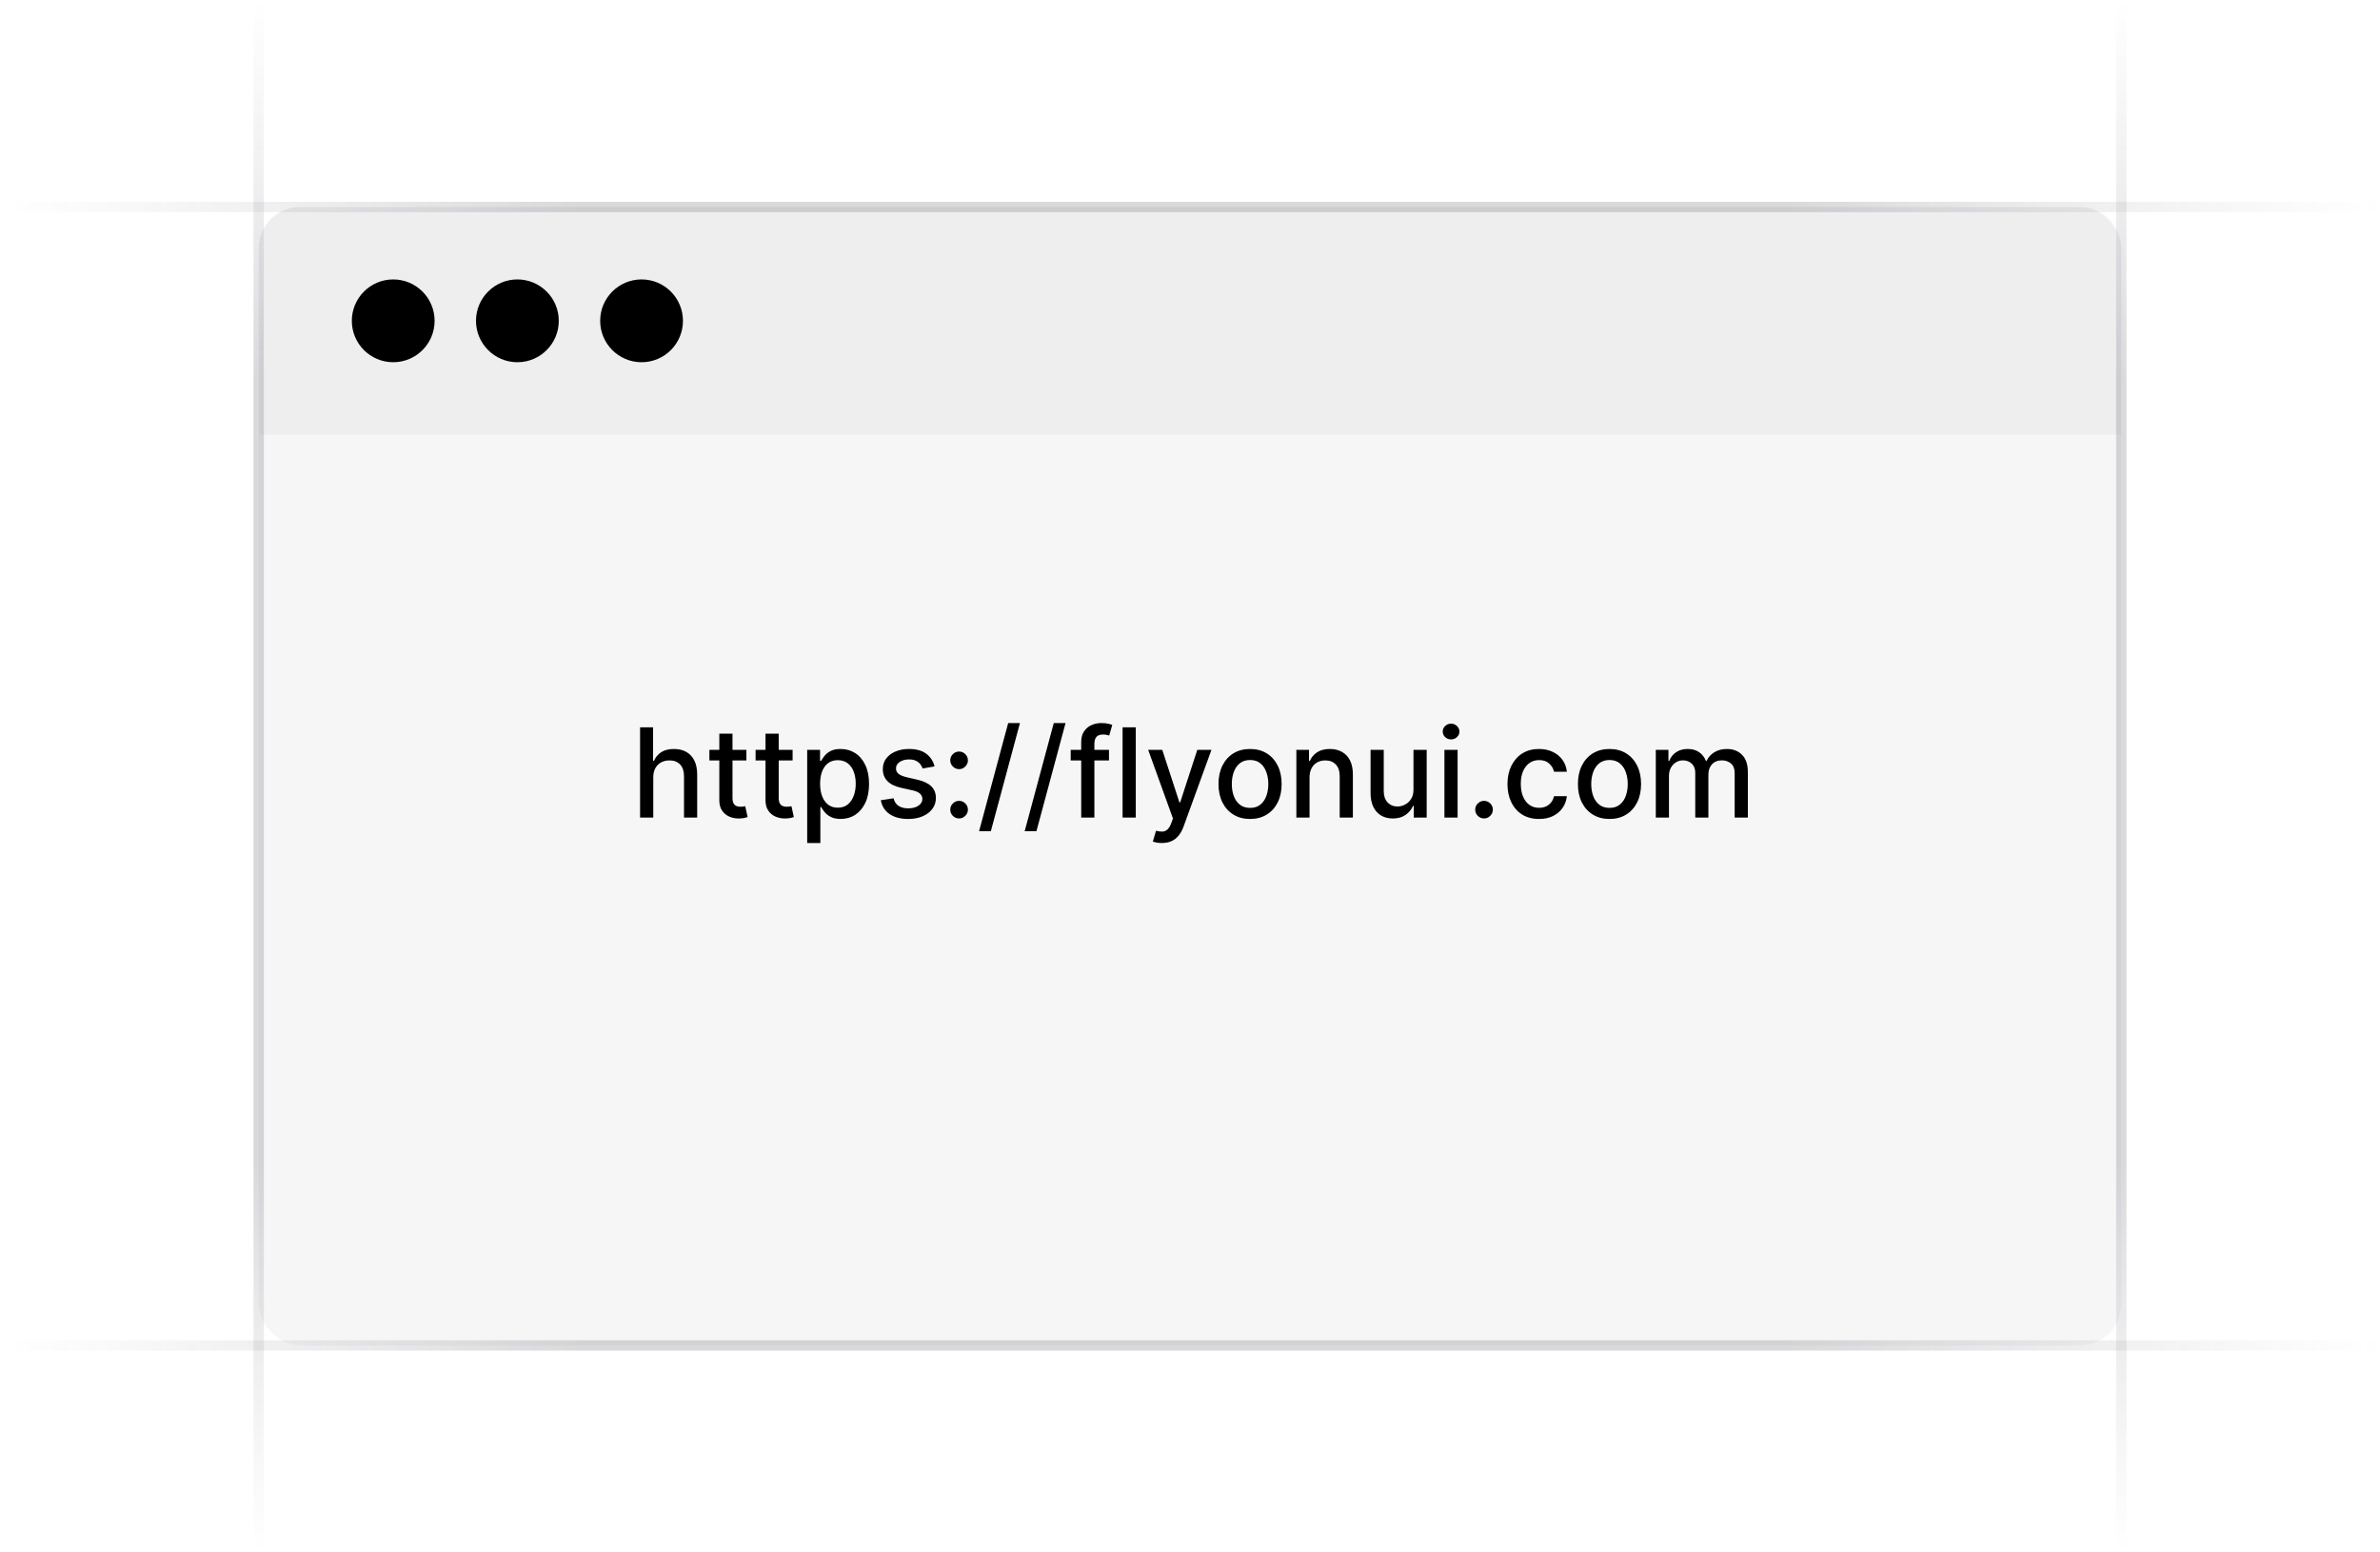 <svg xmlns:xlink="http://www.w3.org/1999/xlink" width="230" height="150" viewBox="0 0 230 150" fill="none" xmlns="http://www.w3.org/2000/svg"><g clip-path="url(#clip0_5593_156)" fill="none"><path d="M25 150V-.810623e-5" stroke="url(&quot;#paint0_linear_5593_156&quot;)" stroke-opacity="0.4" fill="none"></path><path d="M205 150V-.810623e-5" stroke="url(&quot;#paint1_linear_5593_156&quot;)" stroke-opacity="0.4" fill="none"></path><path d="M230 20H-.411272e-5" stroke="url(&quot;#paint2_linear_5593_156&quot;)" stroke-opacity="0.4" fill="none"></path><path d="M230 130H-.411272e-5" stroke="url(&quot;#paint3_linear_5593_156&quot;)" stroke-opacity="0.4" fill="none"></path><rect x="25" y="20" width="180" height="110" rx="4" fill="#76717F" fill-opacity="0.06"></rect><path d="M25 24c0-2.209 1.791-4 4-4H201c2.209.0 4 1.791 4 4V42H25V24z" fill="#76717F" fill-opacity="0.06"></path><path d="M63.131 75.114V79H61.856V70.273h1.257V73.52H63.195C63.348 73.168 63.582 72.888 63.898 72.68 64.213 72.473 64.625 72.369 65.133 72.369 65.582 72.369 65.974 72.462 66.31 72.646 66.648 72.831 66.909 73.106 67.094 73.473 67.281 73.837 67.375 74.291 67.375 74.837V79H66.101V74.99C66.101 74.51 65.977 74.138 65.73 73.874 65.483 73.606 65.139 73.473 64.699 73.473 64.398 73.473 64.128 73.537 63.889 73.665 63.653 73.793 63.467 73.98 63.331 74.227 63.197 74.472 63.131 74.767 63.131 75.114zM72.131 72.454v1.023H68.555V72.454h3.575zm-2.616-1.568H70.788V77.078C70.788 77.325 70.825 77.511 70.899 77.636 70.973 77.758 71.068 77.842 71.185 77.888 71.304 77.93 71.433 77.952 71.572 77.952 71.675 77.952 71.764 77.945 71.841 77.93 71.918 77.916 71.977 77.905 72.02 77.896L72.25 78.949C72.176 78.977 72.071 79.006 71.935 79.034 71.798 79.065 71.628 79.082 71.423 79.085 71.088 79.091 70.776 79.031 70.486 78.906S69.962 78.588 69.783 78.327C69.604 78.065 69.514 77.737 69.514 77.342V70.886zm7.081 1.568v1.023H73.02V72.454h3.575zM73.979 70.886H75.253V77.078C75.253 77.325 75.29 77.511 75.364 77.636 75.438 77.758 75.533 77.842 75.65 77.888 75.769 77.93 75.898 77.952 76.037 77.952 76.14 77.952 76.229 77.945 76.306 77.93 76.382 77.916 76.442 77.905 76.485 77.896L76.715 78.949C76.641 78.977 76.536 79.006 76.4 79.034 76.263 79.065 76.093 79.082 75.888 79.085 75.553 79.091 75.24 79.031 74.951 78.906 74.661 78.781 74.427 78.588 74.248 78.327 74.069 78.065 73.979 77.737 73.979 77.342V70.886zm4.026 10.568v-9H79.249V73.516H79.356C79.43 73.379 79.536 73.222 79.675 73.043 79.815 72.864 80.008 72.707 80.255 72.574 80.502 72.438 80.829 72.369 81.235 72.369 81.763 72.369 82.235 72.503 82.65 72.77 83.065 73.037 83.39 73.422 83.626 73.925 83.864 74.428 83.984 75.033 83.984 75.74 83.984 76.447 83.866 77.054 83.63 77.56 83.394 78.062 83.07 78.45 82.658 78.723 82.246 78.993 81.776 79.128 81.248 79.128 80.85 79.128 80.525 79.061 80.272 78.928 80.022 78.794 79.826 78.638 79.684 78.459 79.542 78.28 79.433 78.121 79.356 77.981H79.279v3.473H78.005zM79.254 75.727C79.254 76.188 79.32 76.591 79.454 76.938 79.587 77.284 79.781 77.555 80.033 77.751 80.286 77.945 80.596 78.041 80.962 78.041 81.343 78.041 81.661 77.94 81.917 77.739 82.173 77.534 82.366 77.257 82.496 76.908 82.63 76.558 82.697 76.165 82.697 75.727 82.697 75.296 82.631 74.908 82.501 74.564 82.373 74.22 82.18 73.949 81.921 73.75 81.665 73.551 81.346 73.452 80.962 73.452 80.593 73.452 80.281 73.547 80.025 73.737 79.772 73.928 79.58 74.193 79.45 74.534 79.319 74.875 79.254 75.273 79.254 75.727zm11.062-1.675L89.161 74.257C89.113 74.109 89.036 73.969 88.931 73.835 88.829 73.702 88.69 73.592 88.513 73.507 88.337 73.422 88.117 73.379 87.853 73.379 87.492 73.379 87.191 73.46 86.95 73.622 86.708 73.781 86.587 73.987 86.587 74.24 86.587 74.459 86.668 74.635 86.83 74.769 86.992 74.902 87.254 75.011 87.614 75.097L88.654 75.335C89.256 75.474 89.705 75.689 90.001 75.979 90.296 76.269 90.444 76.645 90.444 77.108 90.444 77.5 90.33 77.849 90.103 78.156 89.879 78.46 89.565 78.699 89.161 78.872 88.761 79.046 88.296 79.132 87.768 79.132 87.035 79.132 86.437 78.976 85.974 78.663 85.511 78.348 85.227 77.901 85.121 77.321l1.232-.188C86.43 77.454 86.587 77.697 86.826 77.862 87.065 78.024 87.376 78.105 87.759 78.105 88.177 78.105 88.511 78.019 88.761 77.845 89.011 77.669 89.136 77.454 89.136 77.202 89.136 76.997 89.059 76.825 88.906 76.686 88.755 76.547 88.523 76.442 88.211 76.371L87.103 76.128C86.492 75.989 86.04 75.767 85.748 75.463 85.458 75.159 85.313 74.774 85.313 74.308 85.313 73.922 85.421 73.584 85.637 73.294 85.853 73.004 86.151 72.778 86.532 72.617 86.913 72.452 87.349 72.369 87.84 72.369 88.548 72.369 89.104 72.523 89.511 72.829 89.917 73.133 90.185 73.541 90.316 74.053zM92.684 79.081C92.451 79.081 92.251 78.999 92.084 78.834 91.916 78.666 91.832 78.465 91.832 78.229 91.832 77.996 91.916 77.797 92.084 77.632 92.251 77.465 92.451 77.381 92.684 77.381 92.917 77.381 93.118 77.465 93.285 77.632 93.453 77.797 93.537 77.996 93.537 78.229 93.537 78.385 93.497 78.528 93.417 78.659 93.341 78.787 93.238 78.889 93.11 78.966 92.983 79.043 92.841 79.081 92.684 79.081zm0-4.764C92.451 74.317 92.251 74.233 92.084 74.065 91.916 73.898 91.832 73.697 91.832 73.465 91.832 73.231 91.916 73.033 92.084 72.868 92.251 72.7 92.451 72.617 92.684 72.617 92.917 72.617 93.118 72.7 93.285 72.868 93.453 73.033 93.537 73.231 93.537 73.465 93.537 73.621 93.497 73.764 93.417 73.895 93.341 74.023 93.238 74.125 93.11 74.202 92.983 74.278 92.841 74.317 92.684 74.317zm5.883-4.453-2.812 10.449H94.617l2.812-10.449h1.138zm4.406.0-2.812 10.449H99.023l2.813-10.449h1.137zM107.171 72.454v1.023H103.472V72.454H107.171zM104.486 79V71.696C104.486 71.287 104.576 70.947 104.755 70.678 104.934 70.405 105.171 70.202 105.466 70.068 105.762 69.932 106.083 69.864 106.429 69.864 106.685 69.864 106.904 69.885 107.086 69.928 107.267 69.967 107.402 70.004 107.49 70.038L107.192 71.07C107.132 71.053 107.056 71.033 106.962 71.01 106.868 70.984 106.755 70.972 106.621 70.972 106.311 70.972 106.09 71.048 105.956 71.202 105.826 71.355 105.76 71.577 105.76 71.867V79h-1.274zm5.274-8.727V79H108.485V70.273H109.76zM112.279 81.454C112.089 81.454 111.915 81.439 111.759 81.408 111.603 81.379 111.487 81.348 111.41 81.314L111.717 80.27C111.95 80.332 112.157 80.359 112.339 80.351 112.521 80.342 112.681 80.274 112.82 80.146 112.962 80.019 113.087 79.81 113.195 79.52L113.353 79.085l-2.395-6.631h1.364l1.657 5.08H114.048l1.657-5.08h1.368L114.376 79.874C114.251 80.215 114.092 80.503 113.898 80.739 113.705 80.977 113.475 81.156 113.208 81.276 112.941 81.395 112.631 81.454 112.279 81.454zM120.805 79.132C120.191 79.132 119.656 78.992 119.199 78.71 118.741 78.429 118.386 78.035 118.133 77.53 117.88 77.024 117.754 76.433 117.754 75.757 117.754 75.078 117.88 74.484 118.133 73.976 118.386 73.467 118.741 73.072 119.199 72.791 119.656 72.51 120.191 72.369 120.805 72.369 121.419 72.369 121.954 72.51 122.412 72.791 122.869 73.072 123.224 73.467 123.477 73.976 123.73 74.484 123.856 75.078 123.856 75.757 123.856 76.433 123.73 77.024 123.477 77.53 123.224 78.035 122.869 78.429 122.412 78.71 121.954 78.992 121.419 79.132 120.805 79.132zM120.809 78.062C121.207 78.062 121.537 77.957 121.798 77.747 122.059 77.537 122.252 77.257 122.377 76.908 122.505 76.558 122.569 76.173 122.569 75.753 122.569 75.335 122.505 74.952 122.377 74.602 122.252 74.25 122.059 73.967 121.798 73.754 121.537 73.541 121.207 73.435 120.809 73.435 120.409 73.435 120.076 73.541 119.812 73.754 119.551 73.967 119.356 74.25 119.228 74.602 119.103 74.952 119.041 75.335 119.041 75.753 119.041 76.173 119.103 76.558 119.228 76.908 119.356 77.257 119.551 77.537 119.812 77.747 120.076 77.957 120.409 78.062 120.809 78.062zM126.553 75.114V79H125.278V72.454h1.223V73.52H126.582C126.733 73.173 126.969 72.895 127.29 72.685 127.614 72.474 128.021 72.369 128.513 72.369 128.959 72.369 129.349 72.463 129.685 72.651 130.02 72.835 130.28 73.111 130.464 73.477 130.649 73.844 130.741 74.297 130.741 74.837V79h-1.274V74.99C129.467 74.516 129.344 74.145 129.097 73.878 128.849 73.608 128.51 73.473 128.078 73.473 127.783 73.473 127.52 73.537 127.29 73.665 127.063 73.793 126.882 73.98 126.749 74.227 126.618 74.472 126.553 74.767 126.553 75.114zM136.597 76.285v-3.831H137.875V79H136.622V77.867H136.554C136.403 78.216 136.162 78.507 135.83 78.74 135.5 78.97 135.089 79.085 134.598 79.085 134.178 79.085 133.805 78.993 133.482 78.808 133.161 78.621 132.908 78.344 132.723 77.977 132.541 77.611 132.45 77.158 132.45 76.618V72.454h1.274V76.465C133.724 76.91 133.848 77.266 134.095 77.53 134.342 77.794 134.663 77.926 135.058 77.926 135.297 77.926 135.534 77.867 135.77 77.747 136.009 77.628 136.206 77.447 136.362 77.206 136.521 76.965 136.599 76.658 136.597 76.285zM139.587 79V72.454h1.274V79h-1.274zM140.23 71.445C140.009 71.445 139.819 71.371 139.659 71.223 139.503 71.072 139.425 70.894 139.425 70.686 139.425 70.476 139.503 70.297 139.659 70.149 139.819 69.999 140.009 69.923 140.23 69.923 140.452 69.923 140.641 69.999 140.797 70.149 140.956 70.297 141.036 70.476 141.036 70.686 141.036 70.894 140.956 71.072 140.797 71.223 140.641 71.371 140.452 71.445 140.23 71.445zM143.415 79.081C143.182 79.081 142.982 78.999 142.814 78.834 142.646 78.666 142.562 78.465 142.562 78.229 142.562 77.996 142.646 77.797 142.814 77.632 142.982 77.465 143.182 77.381 143.415 77.381S143.848 77.465 144.016 77.632C144.183 77.797 144.267 77.996 144.267 78.229 144.267 78.385 144.227 78.528 144.148 78.659 144.071 78.787 143.969 78.889 143.841 78.966 143.713 79.043 143.571 79.081 143.415 79.081zM148.731 79.132C148.097 79.132 147.552 78.989 147.094 78.702 146.64 78.412 146.29 78.013 146.046 77.504 145.802 76.996 145.68 76.413 145.68 75.757 145.68 75.092 145.805 74.506 146.055 73.997 146.305 73.486 146.657 73.087 147.112 72.8 147.566 72.513 148.102 72.369 148.718 72.369 149.215 72.369 149.658 72.462 150.048 72.646 150.437 72.828 150.751 73.084 150.989 73.413 151.231 73.743 151.374 74.128 151.42 74.568H150.18C150.112 74.261 149.955 73.997 149.711 73.776 149.469 73.554 149.146 73.443 148.739 73.443 148.384 73.443 148.073 73.537 147.806 73.724 147.542 73.909 147.336 74.173 147.188 74.517 147.04 74.858 146.967 75.261 146.967 75.727 146.967 76.204 147.039 76.617 147.184 76.963 147.329 77.31 147.533 77.578 147.798 77.769 148.065 77.959 148.379 78.054 148.739 78.054 148.981 78.054 149.2 78.01 149.396 77.922 149.594 77.831 149.761 77.702 149.894 77.534 150.031 77.367 150.126 77.165 150.18 76.929H151.42C151.374 77.352 151.237 77.73 151.006 78.062 150.776 78.395 150.468 78.656 150.082 78.847 149.698 79.037 149.248 79.132 148.731 79.132zM155.539 79.132C154.926 79.132 154.39 78.992 153.933 78.71 153.475 78.429 153.12 78.035 152.868 77.53 152.615 77.024 152.488 76.433 152.488 75.757 152.488 75.078 152.615 74.484 152.868 73.976 153.12 73.467 153.475 73.072 153.933 72.791 154.39 72.51 154.926 72.369 155.539 72.369 156.153 72.369 156.689 72.51 157.146 72.791 157.603 73.072 157.958 73.467 158.211 73.976 158.464 74.484 158.591 75.078 158.591 75.757 158.591 76.433 158.464 77.024 158.211 77.53 157.958 78.035 157.603 78.429 157.146 78.71 156.689 78.992 156.153 79.132 155.539 79.132zM155.544 78.062C155.941 78.062 156.271 77.957 156.532 77.747 156.794 77.537 156.987 77.257 157.112 76.908 157.24 76.558 157.304 76.173 157.304 75.753 157.304 75.335 157.24 74.952 157.112 74.602 156.987 74.25 156.794 73.967 156.532 73.754 156.271 73.541 155.941 73.435 155.544 73.435 155.143 73.435 154.811 73.541 154.547 73.754 154.285 73.967 154.091 74.25 153.963 74.602 153.838 74.952 153.775 75.335 153.775 75.753 153.775 76.173 153.838 76.558 153.963 76.908 154.091 77.257 154.285 77.537 154.547 77.747 154.811 77.957 155.143 78.062 155.544 78.062zM160.013 79V72.454H161.236V73.52H161.317C161.453 73.159 161.676 72.878 161.986 72.676 162.295 72.472 162.666 72.369 163.098 72.369 163.536 72.369 163.902 72.472 164.197 72.676 164.496 72.881 164.716 73.162 164.858 73.52H164.926C165.082 73.171 165.331 72.892 165.672 72.685 166.013 72.474 166.419 72.369 166.891 72.369 167.484 72.369 167.969 72.555 168.344 72.928 168.722 73.3 168.911 73.861 168.911 74.611V79H167.636V74.73C167.636 74.287 167.516 73.966 167.274 73.767 167.033 73.568 166.744 73.469 166.409 73.469 165.994 73.469 165.672 73.597 165.442 73.852 165.212 74.105 165.097 74.43 165.097 74.828V79H163.827V74.649C163.827 74.294 163.716 74.008 163.494 73.793 163.273 73.577 162.984 73.469 162.629 73.469 162.388 73.469 162.165 73.533 161.96 73.66 161.759 73.785 161.595 73.96 161.47 74.185 161.348 74.409 161.287 74.669 161.287 74.965V79h-1.274z" fill="oklch(0.576 0.247 287.24)"></path><circle cx="38" cy="31" r="4" fill="oklch(0.576 0.247 287.24)"></circle><circle opacity=".4" cx="50" cy="31" r="4" fill="oklch(0.576 0.247 287.24)"></circle><circle opacity=".4" cx="62" cy="31" r="4" fill="oklch(0.576 0.247 287.24)"></circle></g><defs><linearGradient id="paint0_linear_5593_156" x1="25.5" y1=".804235e-5" x2="25.474" y2="150" gradientUnits="userSpaceOnUse"><stop stop-color="#76717f" stop-opacity="0"></stop><stop offset=".245" stop-color="#3f404d" stop-opacity=".5"></stop><stop offset=".75" stop-color="#3f404d" stop-opacity=".5"></stop><stop offset="1" stop-color="#76717f" stop-opacity="0"></stop></linearGradient><linearGradient id="paint1_linear_5593_156" x1="205.5" y1=".804235e-5" x2="205.473" y2="150" gradientUnits="userSpaceOnUse"><stop stop-color="#76717f" stop-opacity="0"></stop><stop offset=".245" stop-color="#3f404d" stop-opacity=".5"></stop><stop offset=".75" stop-color="#3f404d" stop-opacity=".5"></stop><stop offset="1" stop-color="#76717f" stop-opacity="0"></stop></linearGradient><linearGradient id="paint2_linear_5593_156" x1=".122952e-4" y1="19.5" x2="230" y2="19.562" gradientUnits="userSpaceOnUse"><stop stop-color="#76717f" stop-opacity="0"></stop><stop offset=".245" stop-color="#3f404d" stop-opacity=".5"></stop><stop offset=".75" stop-color="#3f404d" stop-opacity=".5"></stop><stop offset="1" stop-color="#76717f" stop-opacity="0"></stop></linearGradient><linearGradient id="paint3_linear_5593_156" x1=".122952e-4" y1="129.5" x2="230" y2="129.562" gradientUnits="userSpaceOnUse"><stop stop-color="#76717f" stop-opacity="0"></stop><stop offset=".245" stop-color="#3f404d" stop-opacity=".5"></stop><stop offset=".75" stop-color="#3f404d" stop-opacity=".5"></stop><stop offset="1" stop-color="#76717f" stop-opacity="0"></stop></linearGradient><clipPath id="clip0_5593_156"><rect width="230" height="150" fill="#fff"></rect></clipPath><linearGradient id="paint0_linear_5593_156" x1="25.5" y1=".804235e-5" x2="25.474" y2="150" gradientUnits="userSpaceOnUse"><stop stop-color="#76717f" stop-opacity="0"></stop><stop offset=".245" stop-color="#3f404d" stop-opacity=".5"></stop><stop offset=".75" stop-color="#3f404d" stop-opacity=".5"></stop><stop offset="1" stop-color="#76717f" stop-opacity="0"></stop></linearGradient><linearGradient id="paint1_linear_5593_156" x1="205.5" y1=".804235e-5" x2="205.473" y2="150" gradientUnits="userSpaceOnUse"><stop stop-color="#76717f" stop-opacity="0"></stop><stop offset=".245" stop-color="#3f404d" stop-opacity=".5"></stop><stop offset=".75" stop-color="#3f404d" stop-opacity=".5"></stop><stop offset="1" stop-color="#76717f" stop-opacity="0"></stop></linearGradient><linearGradient id="paint2_linear_5593_156" x1=".122952e-4" y1="19.5" x2="230" y2="19.562" gradientUnits="userSpaceOnUse"><stop stop-color="#76717f" stop-opacity="0"></stop><stop offset=".245" stop-color="#3f404d" stop-opacity=".5"></stop><stop offset=".75" stop-color="#3f404d" stop-opacity=".5"></stop><stop offset="1" stop-color="#76717f" stop-opacity="0"></stop></linearGradient><linearGradient id="paint3_linear_5593_156" x1=".122952e-4" y1="129.5" x2="230" y2="129.562" gradientUnits="userSpaceOnUse"><stop stop-color="#76717f" stop-opacity="0"></stop><stop offset=".245" stop-color="#3f404d" stop-opacity=".5"></stop><stop offset=".75" stop-color="#3f404d" stop-opacity=".5"></stop><stop offset="1" stop-color="#76717f" stop-opacity="0"></stop></linearGradient><linearGradient id="paint0_linear_5593_156" x1="25.5" y1=".804235e-5" x2="25.474" y2="150" gradientUnits="userSpaceOnUse"><stop stop-color="#76717f" stop-opacity="0"></stop><stop offset=".245" stop-color="#3f404d" stop-opacity=".5"></stop><stop offset=".75" stop-color="#3f404d" stop-opacity=".5"></stop><stop offset="1" stop-color="#76717f" stop-opacity="0"></stop></linearGradient><linearGradient id="paint1_linear_5593_156" x1="205.5" y1=".804235e-5" x2="205.473" y2="150" gradientUnits="userSpaceOnUse"><stop stop-color="#76717f" stop-opacity="0"></stop><stop offset=".245" stop-color="#3f404d" stop-opacity=".5"></stop><stop offset=".75" stop-color="#3f404d" stop-opacity=".5"></stop><stop offset="1" stop-color="#76717f" stop-opacity="0"></stop></linearGradient><linearGradient id="paint2_linear_5593_156" x1=".122952e-4" y1="19.5" x2="230" y2="19.562" gradientUnits="userSpaceOnUse"><stop stop-color="#76717f" stop-opacity="0"></stop><stop offset=".245" stop-color="#3f404d" stop-opacity=".5"></stop><stop offset=".75" stop-color="#3f404d" stop-opacity=".5"></stop><stop offset="1" stop-color="#76717f" stop-opacity="0"></stop></linearGradient><linearGradient id="paint3_linear_5593_156" x1=".122952e-4" y1="129.5" x2="230" y2="129.562" gradientUnits="userSpaceOnUse"><stop stop-color="#76717f" stop-opacity="0"></stop><stop offset=".245" stop-color="#3f404d" stop-opacity=".5"></stop><stop offset=".75" stop-color="#3f404d" stop-opacity=".5"></stop><stop offset="1" stop-color="#76717f" stop-opacity="0"></stop></linearGradient><linearGradient id="paint0_linear_5593_156" x1="25.5" y1=".804235e-5" x2="25.474" y2="150" gradientUnits="userSpaceOnUse"><stop stop-color="#76717f" stop-opacity="0"></stop><stop offset=".245" stop-color="#3f404d" stop-opacity=".5"></stop><stop offset=".75" stop-color="#3f404d" stop-opacity=".5"></stop><stop offset="1" stop-color="#76717f" stop-opacity="0"></stop></linearGradient><linearGradient id="paint1_linear_5593_156" x1="205.5" y1=".804235e-5" x2="205.473" y2="150" gradientUnits="userSpaceOnUse"><stop stop-color="#76717f" stop-opacity="0"></stop><stop offset=".245" stop-color="#3f404d" stop-opacity=".5"></stop><stop offset=".75" stop-color="#3f404d" stop-opacity=".5"></stop><stop offset="1" stop-color="#76717f" stop-opacity="0"></stop></linearGradient><linearGradient id="paint2_linear_5593_156" x1=".122952e-4" y1="19.5" x2="230" y2="19.562" gradientUnits="userSpaceOnUse"><stop stop-color="#76717f" stop-opacity="0"></stop><stop offset=".245" stop-color="#3f404d" stop-opacity=".5"></stop><stop offset=".75" stop-color="#3f404d" stop-opacity=".5"></stop><stop offset="1" stop-color="#76717f" stop-opacity="0"></stop></linearGradient><linearGradient id="paint3_linear_5593_156" x1=".122952e-4" y1="129.5" x2="230" y2="129.562" gradientUnits="userSpaceOnUse"><stop stop-color="#76717f" stop-opacity="0"></stop><stop offset=".245" stop-color="#3f404d" stop-opacity=".5"></stop><stop offset=".75" stop-color="#3f404d" stop-opacity=".5"></stop><stop offset="1" stop-color="#76717f" stop-opacity="0"></stop></linearGradient></defs></svg>